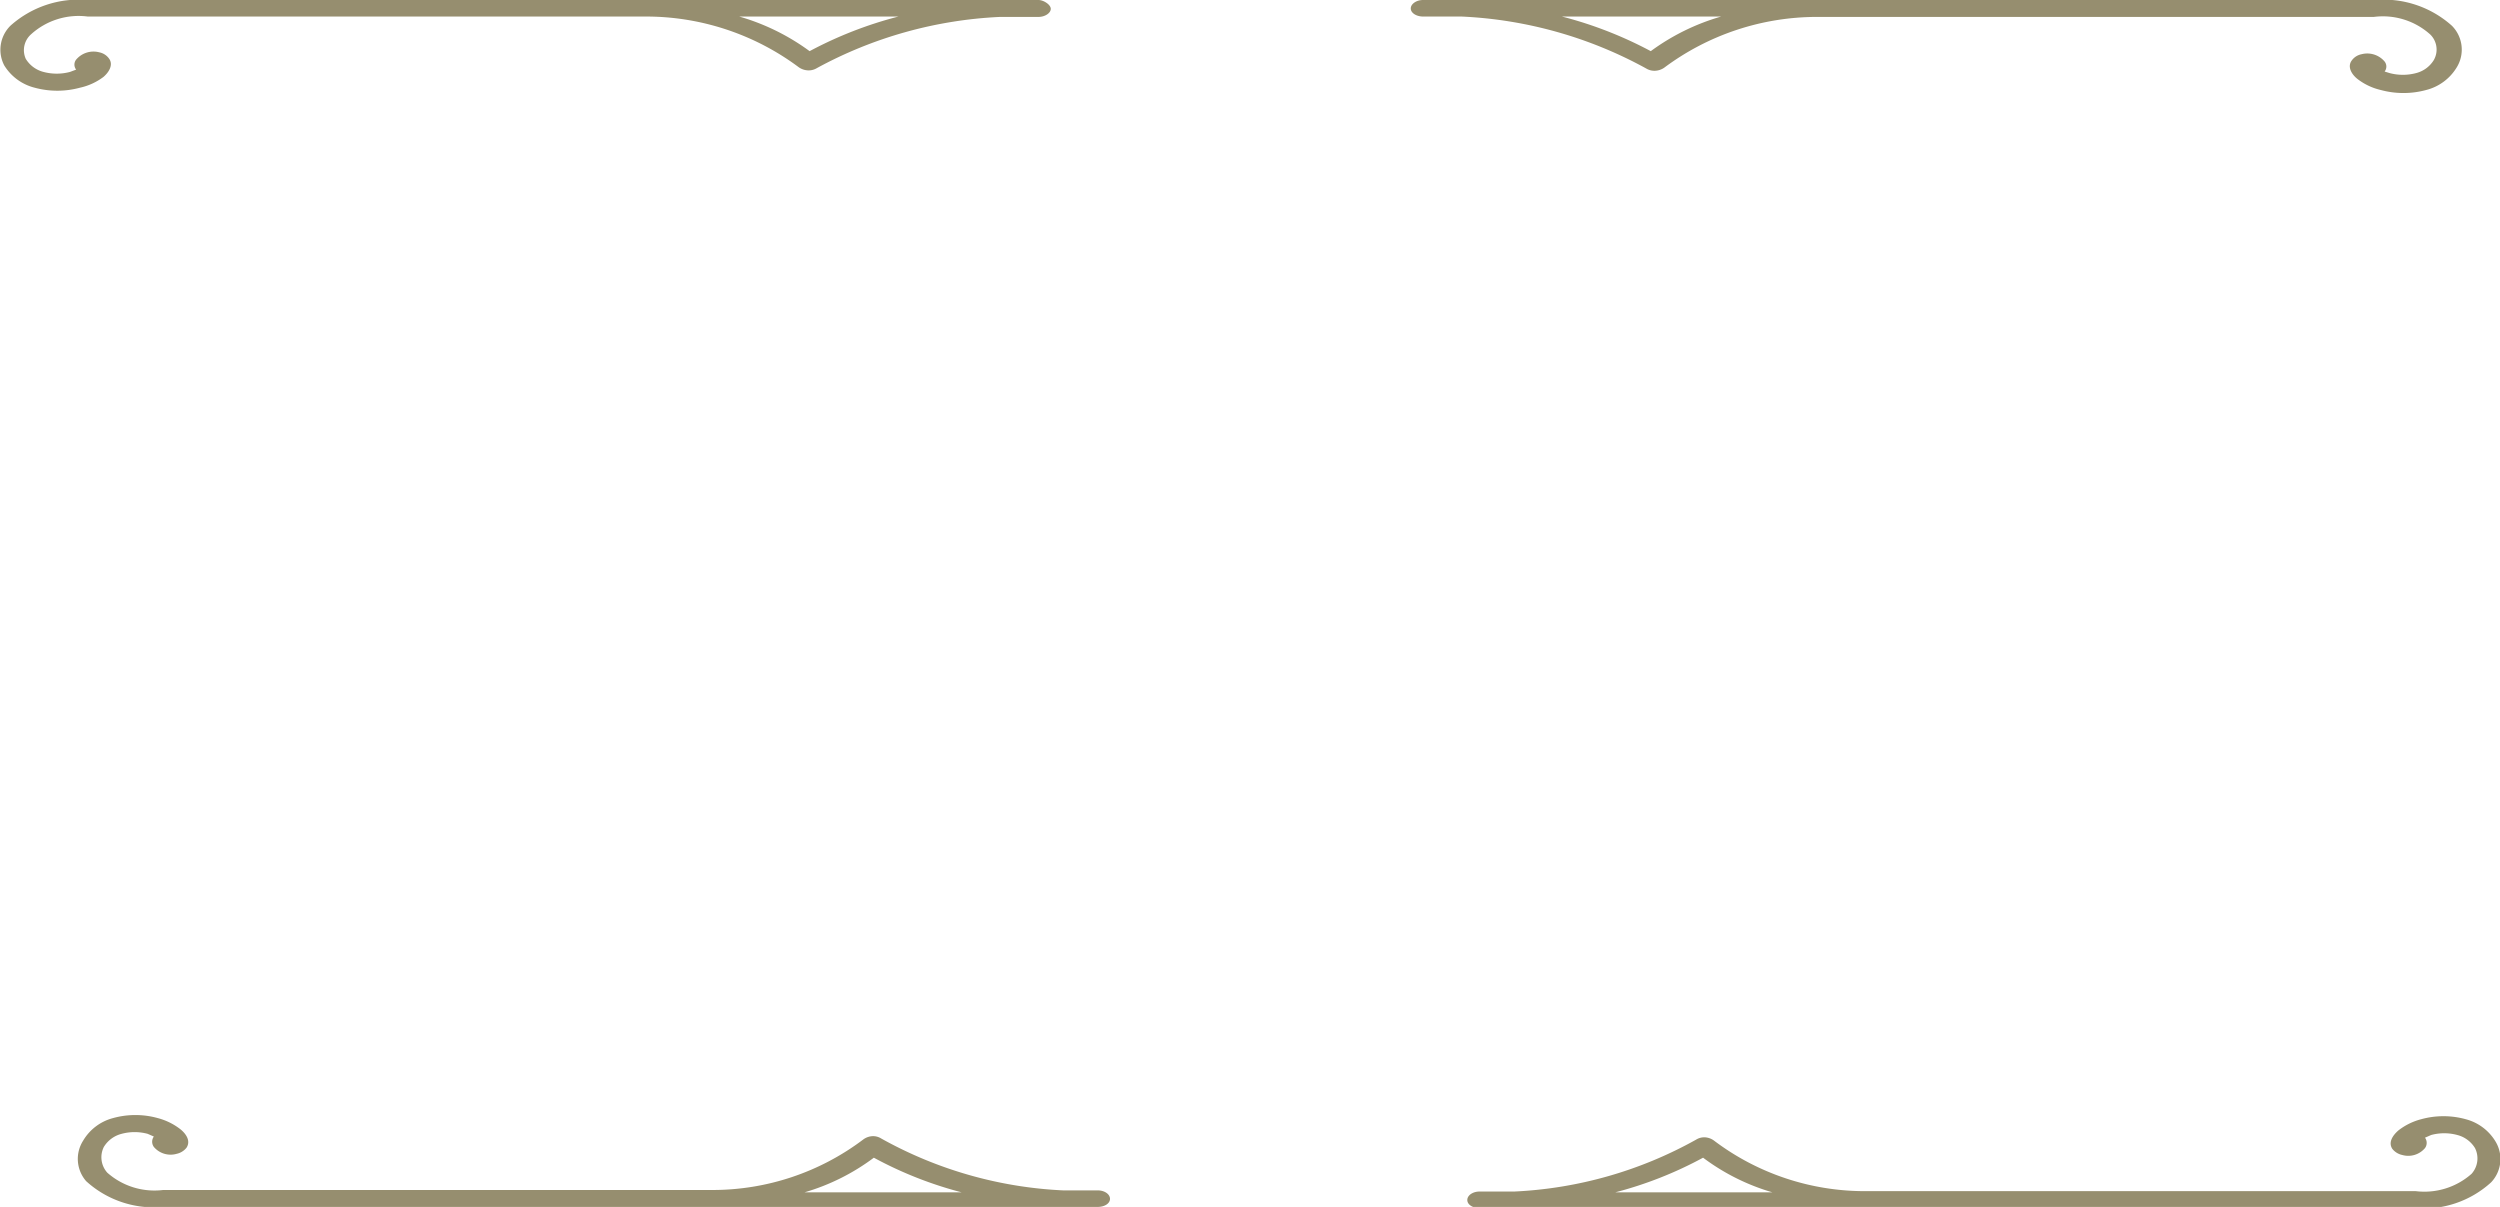 <svg xmlns="http://www.w3.org/2000/svg" viewBox="0 0 65 31.38"><defs><style>.cls-1{fill:#968e6f;fill-rule:evenodd;}</style></defs><g id="图层_2" data-name="图层 2"><g id="Myplan-high"><path class="cls-1" d="M.11,1.7a1.3,1.3,0,0,0,.79.58,2.25,2.25,0,0,0,1.18,0A1.57,1.57,0,0,0,2.69,2c.14-.12.26-.31.15-.47a.41.41,0,0,0-.26-.17.59.59,0,0,0-.6.19.21.21,0,0,0,0,.26v0l-.16.06a1.34,1.34,0,0,1-.69,0,.76.76,0,0,1-.46-.34A.55.55,0,0,1,.81.89,1.84,1.84,0,0,1,2.28.43H15.82c.33,0,.63,0,.95,0a6.64,6.64,0,0,1,4,1.32.45.45,0,0,0,.24.08.41.41,0,0,0,.23-.06A11,11,0,0,1,26,.44H27c.17,0,.32-.1.32-.21S27.13,0,27,0H2.27a2.66,2.66,0,0,0-2,.67A.88.88,0,0,0,.11,1.7ZM23.36.43a10.4,10.4,0,0,0-2.31.9,5.79,5.79,0,0,0-1.83-.9Z"/><path class="cls-1" d="M63.75.67a2.66,2.66,0,0,0-2-.67H37c-.17,0-.32.1-.32.22s.15.21.32.21H38a11,11,0,0,1,4.8,1.35.41.41,0,0,0,.23.06.45.45,0,0,0,.24-.08,6.64,6.64,0,0,1,4-1.32c.32,0,.62,0,1,0H61.72a1.84,1.84,0,0,1,1.47.46.55.55,0,0,1,.09.66.76.76,0,0,1-.46.34,1.34,1.34,0,0,1-.69,0L62,1.86v0a.21.21,0,0,0,0-.26.59.59,0,0,0-.6-.19.41.41,0,0,0-.26.17c-.11.16,0,.35.15.47a1.57,1.57,0,0,0,.61.29,2.25,2.25,0,0,0,1.18,0,1.3,1.3,0,0,0,.79-.58A.88.88,0,0,0,63.75.67Zm-19-.24a5.79,5.79,0,0,0-1.83.9,10.4,10.4,0,0,0-2.31-.9Z"/><path class="cls-1" d="M64.89,29.69a1.28,1.28,0,0,0-.78-.59,2.17,2.17,0,0,0-1.16,0,1.63,1.63,0,0,0-.59.29c-.15.13-.27.31-.16.48a.45.45,0,0,0,.26.16.57.57,0,0,0,.59-.18.23.23,0,0,0,0-.27h0l.16-.07a1.3,1.3,0,0,1,.68,0,.76.76,0,0,1,.46.34.6.6,0,0,1-.09.67,1.85,1.85,0,0,1-1.45.45H49.42c-.32,0-.61,0-.93,0a6.5,6.5,0,0,1-3.92-1.31.44.44,0,0,0-.25-.09.4.4,0,0,0-.22.06,10.71,10.71,0,0,1-4.73,1.35h-.9c-.18,0-.32.1-.32.22s.14.21.32.21h24.3a2.61,2.61,0,0,0,2-.67A.88.88,0,0,0,64.89,29.69ZM42,31a10.13,10.13,0,0,0,2.28-.9,5.62,5.62,0,0,0,1.8.9Z"/><path class="cls-1" d="M2.24,30.71a2.61,2.61,0,0,0,2,.67h24.3c.18,0,.32-.09.32-.21s-.14-.22-.32-.22h-.9a10.71,10.71,0,0,1-4.73-1.35.4.4,0,0,0-.22-.06.44.44,0,0,0-.25.09,6.5,6.5,0,0,1-3.92,1.31c-.32,0-.61,0-.93,0H4.24a1.85,1.85,0,0,1-1.45-.45.6.6,0,0,1-.09-.67.76.76,0,0,1,.46-.34,1.3,1.3,0,0,1,.68,0l.16.07H4a.23.23,0,0,0,0,.27.57.57,0,0,0,.59.18.45.45,0,0,0,.26-.16c.11-.17,0-.35-.16-.48a1.63,1.63,0,0,0-.59-.29,2.17,2.17,0,0,0-1.16,0,1.28,1.28,0,0,0-.78.59A.88.88,0,0,0,2.24,30.71ZM20.92,31a5.62,5.62,0,0,0,1.8-.9A10.13,10.13,0,0,0,25,31Z"/></g></g></svg>